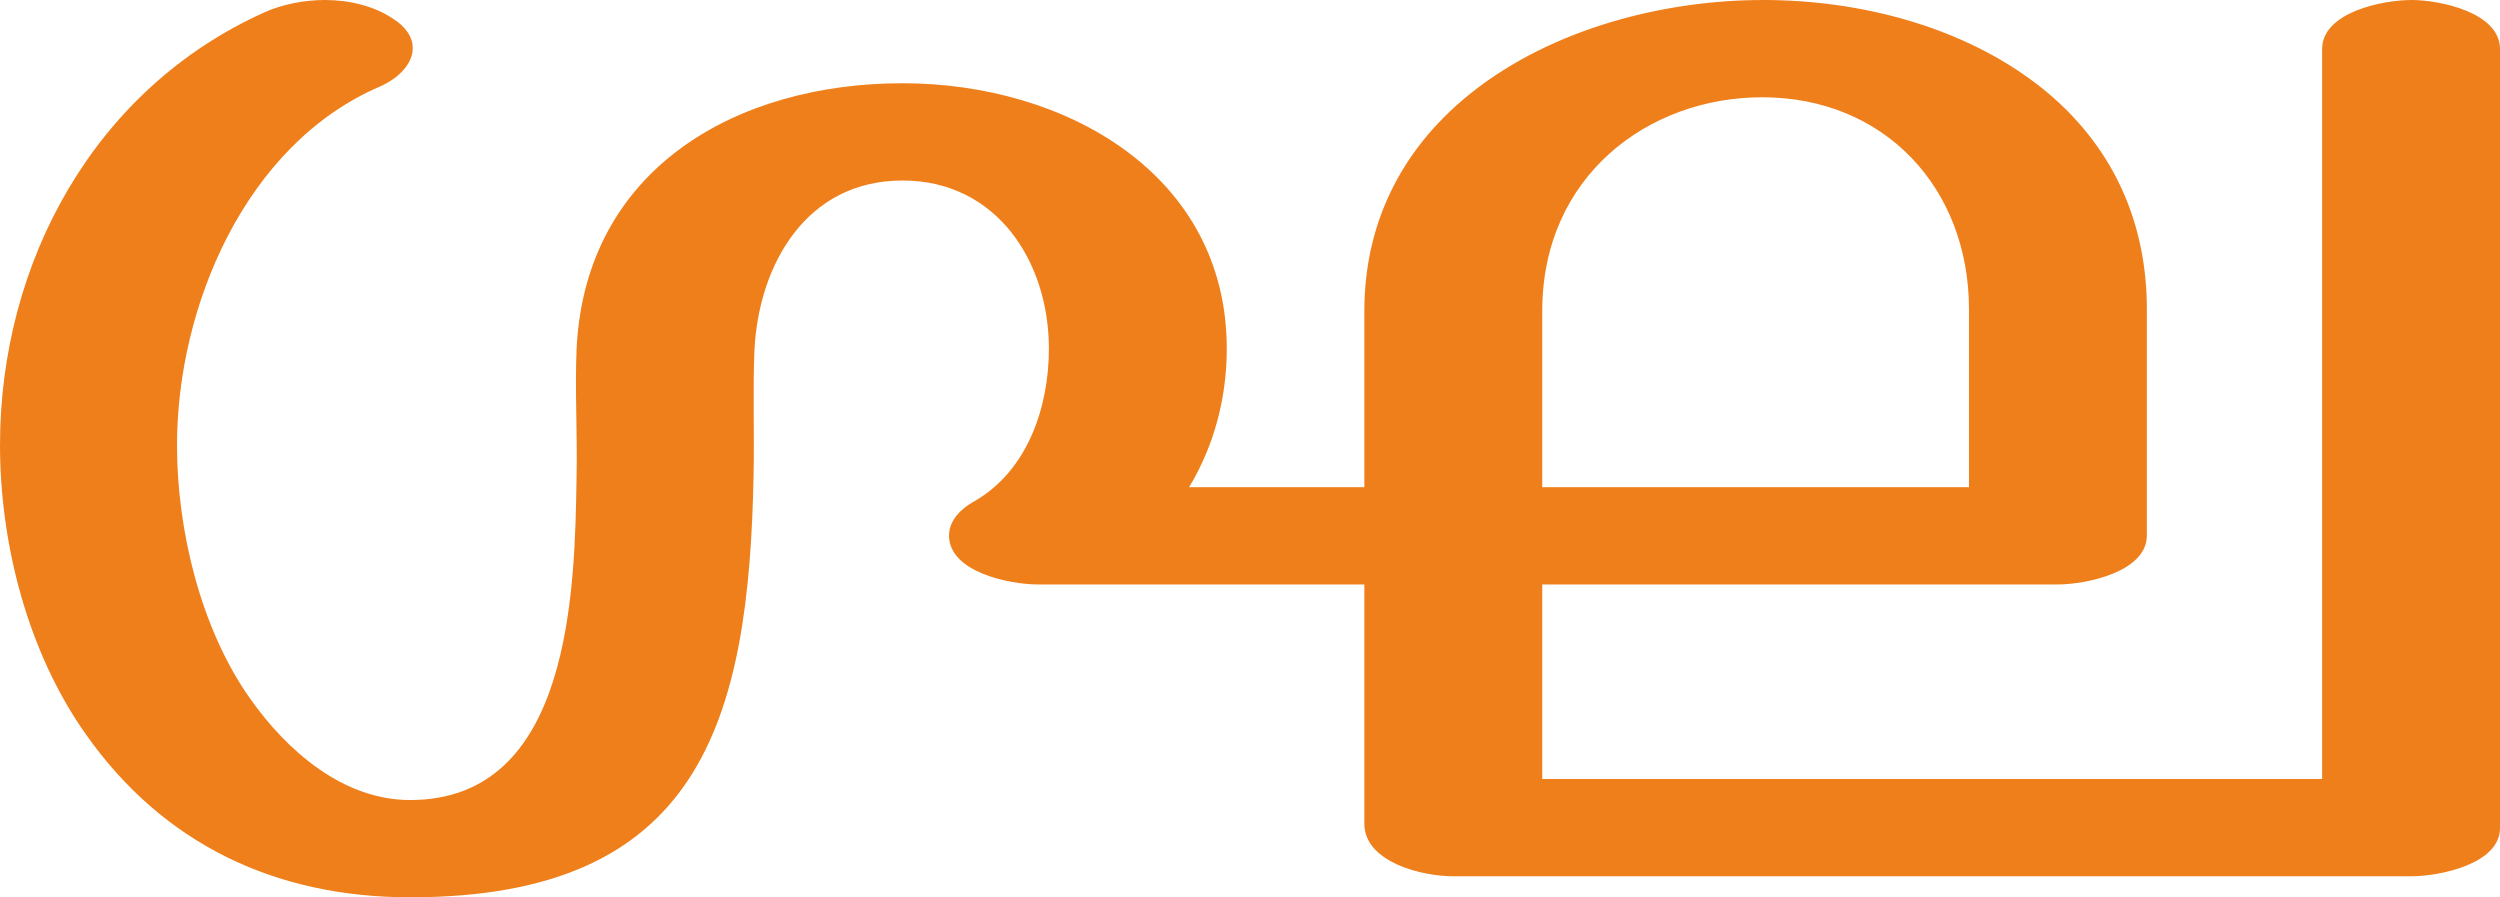 <?xml version="1.0" encoding="UTF-8"?>
<!DOCTYPE svg PUBLIC "-//W3C//DTD SVG 1.1//EN" "http://www.w3.org/Graphics/SVG/1.1/DTD/svg11.dtd">
<!-- Creator: CorelDRAW X8 -->
<svg xmlns="http://www.w3.org/2000/svg" xml:space="preserve" width="2853px" height="1024px" version="1.1" style="shape-rendering:geometricPrecision; text-rendering:geometricPrecision; image-rendering:optimizeQuality; fill-rule:evenodd; clip-rule:evenodd"
viewBox="0 0 2853 1024"
 xmlns:xlink="http://www.w3.org/1999/xlink">
 <defs>
  <style type="text/css">
   <![CDATA[
    .fil0 {fill:#EF7F1A;fill-rule:nonzero}
   ]]>
  </style>
 </defs>
 <g id="Layer_x0020_1">
  <path class="fil0" d="M860 540c1,-48 -1,-94 1,-141 5,-97 59,-193 169,-193 107,0 167,92 167,192 0,66 -24,139 -85,174 -15,8 -29,22 -29,39 0,42 69,56 102,56l372 0 0 273c0,44 66,60 101,60l1094 0c32,0 101,-14 101,-55l0 -889c0,-42 -69,-56 -101,-56 -33,0 -102,14 -102,56l0 833 -890 0 0 -222 588 0c32,0 102,-14 102,-56l0 -258c0,-118 -54,-206 -135,-264 -82,-59 -192,-89 -303,-89 -112,0 -240,32 -333,106 -73,58 -122,141 -122,249l0 201 -200 0c29,-48 43,-103 43,-158 0,-199 -184,-303 -370,-303 -189,0 -362,97 -372,303 -2,47 1,97 0,145 -2,131 -6,370 -190,370 -77,0 -141,-57 -182,-115 -57,-80 -84,-193 -84,-290 0,-158 78,-343 231,-409 23,-10 38,-27 38,-44 0,-12 -7,-24 -23,-34 -21,-14 -49,-21 -77,-21 -24,0 -49,5 -69,14 -194,87 -302,285 -302,494 0,113 32,237 98,330 88,125 216,186 370,186 330,0 387,-198 392,-484zm1387 16l-487 0 0 -201c0,-154 121,-244 251,-244 140,0 236,104 236,242l0 203z"/>
 </g>
</svg>
